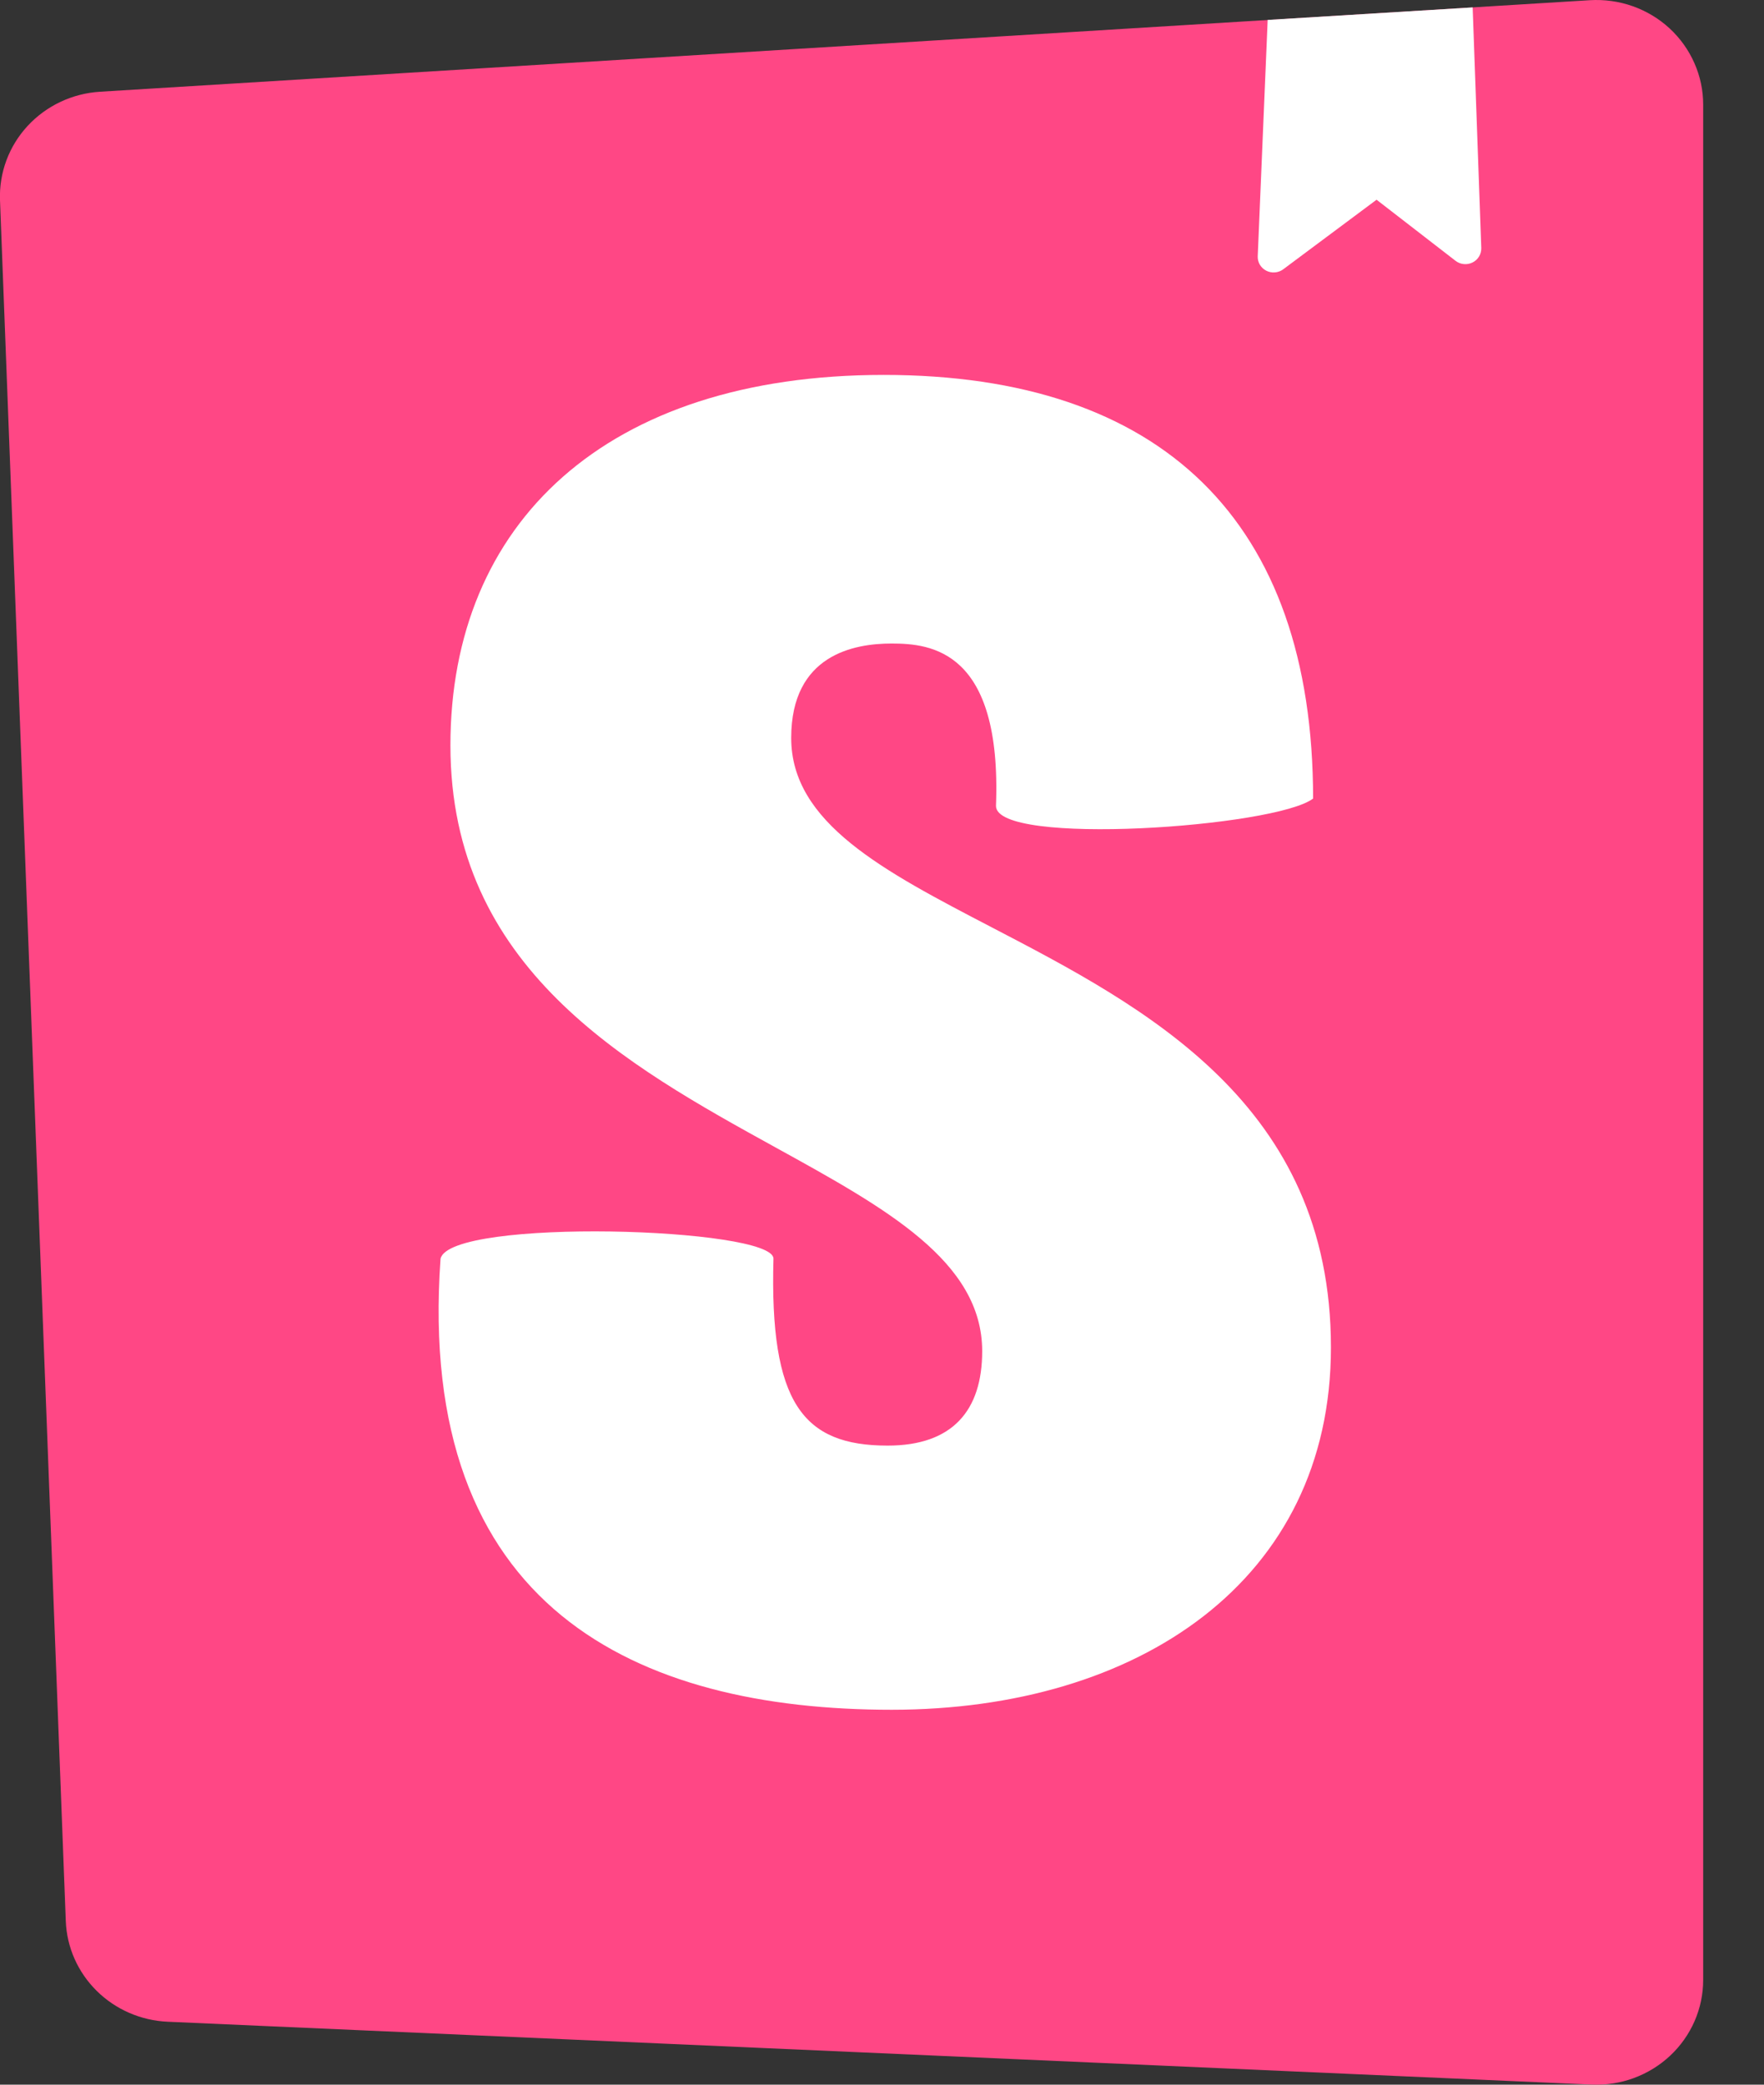 <svg width="44" height="52" viewBox="0 0 44 52" fill="none" xmlns="http://www.w3.org/2000/svg">
<rect x="0" y="0" width="44" height="52" fill="#333333" stroke="none"/>
<g clip-path="url(#clip0_508_1150)">
<path d="M1.641 47.918L-0 4.992C-0.025 4.31 0.222 3.646 0.689 3.141C1.156 2.636 1.805 2.33 2.498 2.288L39.654 0.005C40.017 -0.017 40.381 0.033 40.724 0.154C41.066 0.275 41.38 0.464 41.645 0.708C41.91 0.953 42.121 1.249 42.265 1.577C42.41 1.905 42.484 2.258 42.483 2.616V49.387C42.483 49.74 42.41 50.09 42.269 50.414C42.127 50.739 41.92 51.032 41.66 51.276C41.4 51.52 41.093 51.709 40.756 51.834C40.42 51.958 40.061 52.013 39.702 51.998L4.181 50.43C3.514 50.4 2.882 50.125 2.412 49.66C1.941 49.194 1.666 48.574 1.641 47.918Z" fill="#FF4785"/>
<path fill-rule="evenodd" clip-rule="evenodd" d="M36.733 0.185L31.62 0.497L31.372 6.391C31.369 6.465 31.387 6.538 31.424 6.602C31.462 6.665 31.517 6.718 31.584 6.752C31.65 6.786 31.725 6.801 31.8 6.795C31.875 6.789 31.947 6.763 32.007 6.718L34.336 4.982L36.305 6.505C36.364 6.551 36.436 6.58 36.511 6.587C36.587 6.595 36.663 6.581 36.73 6.547C36.798 6.514 36.854 6.462 36.893 6.398C36.931 6.333 36.95 6.26 36.948 6.185L36.733 0.185ZM32.753 19.919C31.819 20.634 24.843 21.12 24.843 20.103C24.991 16.221 23.223 16.052 22.239 16.052C21.307 16.052 19.735 16.328 19.735 18.408C19.735 20.527 22.032 21.723 24.729 23.127C28.558 25.121 33.198 27.537 33.198 33.61C33.198 39.434 28.381 42.648 22.241 42.648C15.903 42.648 10.364 40.128 10.989 31.395C11.235 30.371 19.293 30.615 19.293 31.395C19.193 34.999 20.029 36.059 22.141 36.059C23.763 36.059 24.499 35.181 24.499 33.704C24.499 31.465 22.106 30.144 19.352 28.626C15.623 26.569 11.235 24.149 11.235 18.593C11.235 13.049 15.114 9.352 22.043 9.352C28.971 9.352 32.753 12.992 32.753 19.919Z" fill="white"/>
</g>
<defs>
<clipPath id="clip0_508_1150">
<rect width="43.149" height="52" fill="white"/>
</clipPath>
</defs>
</svg>
